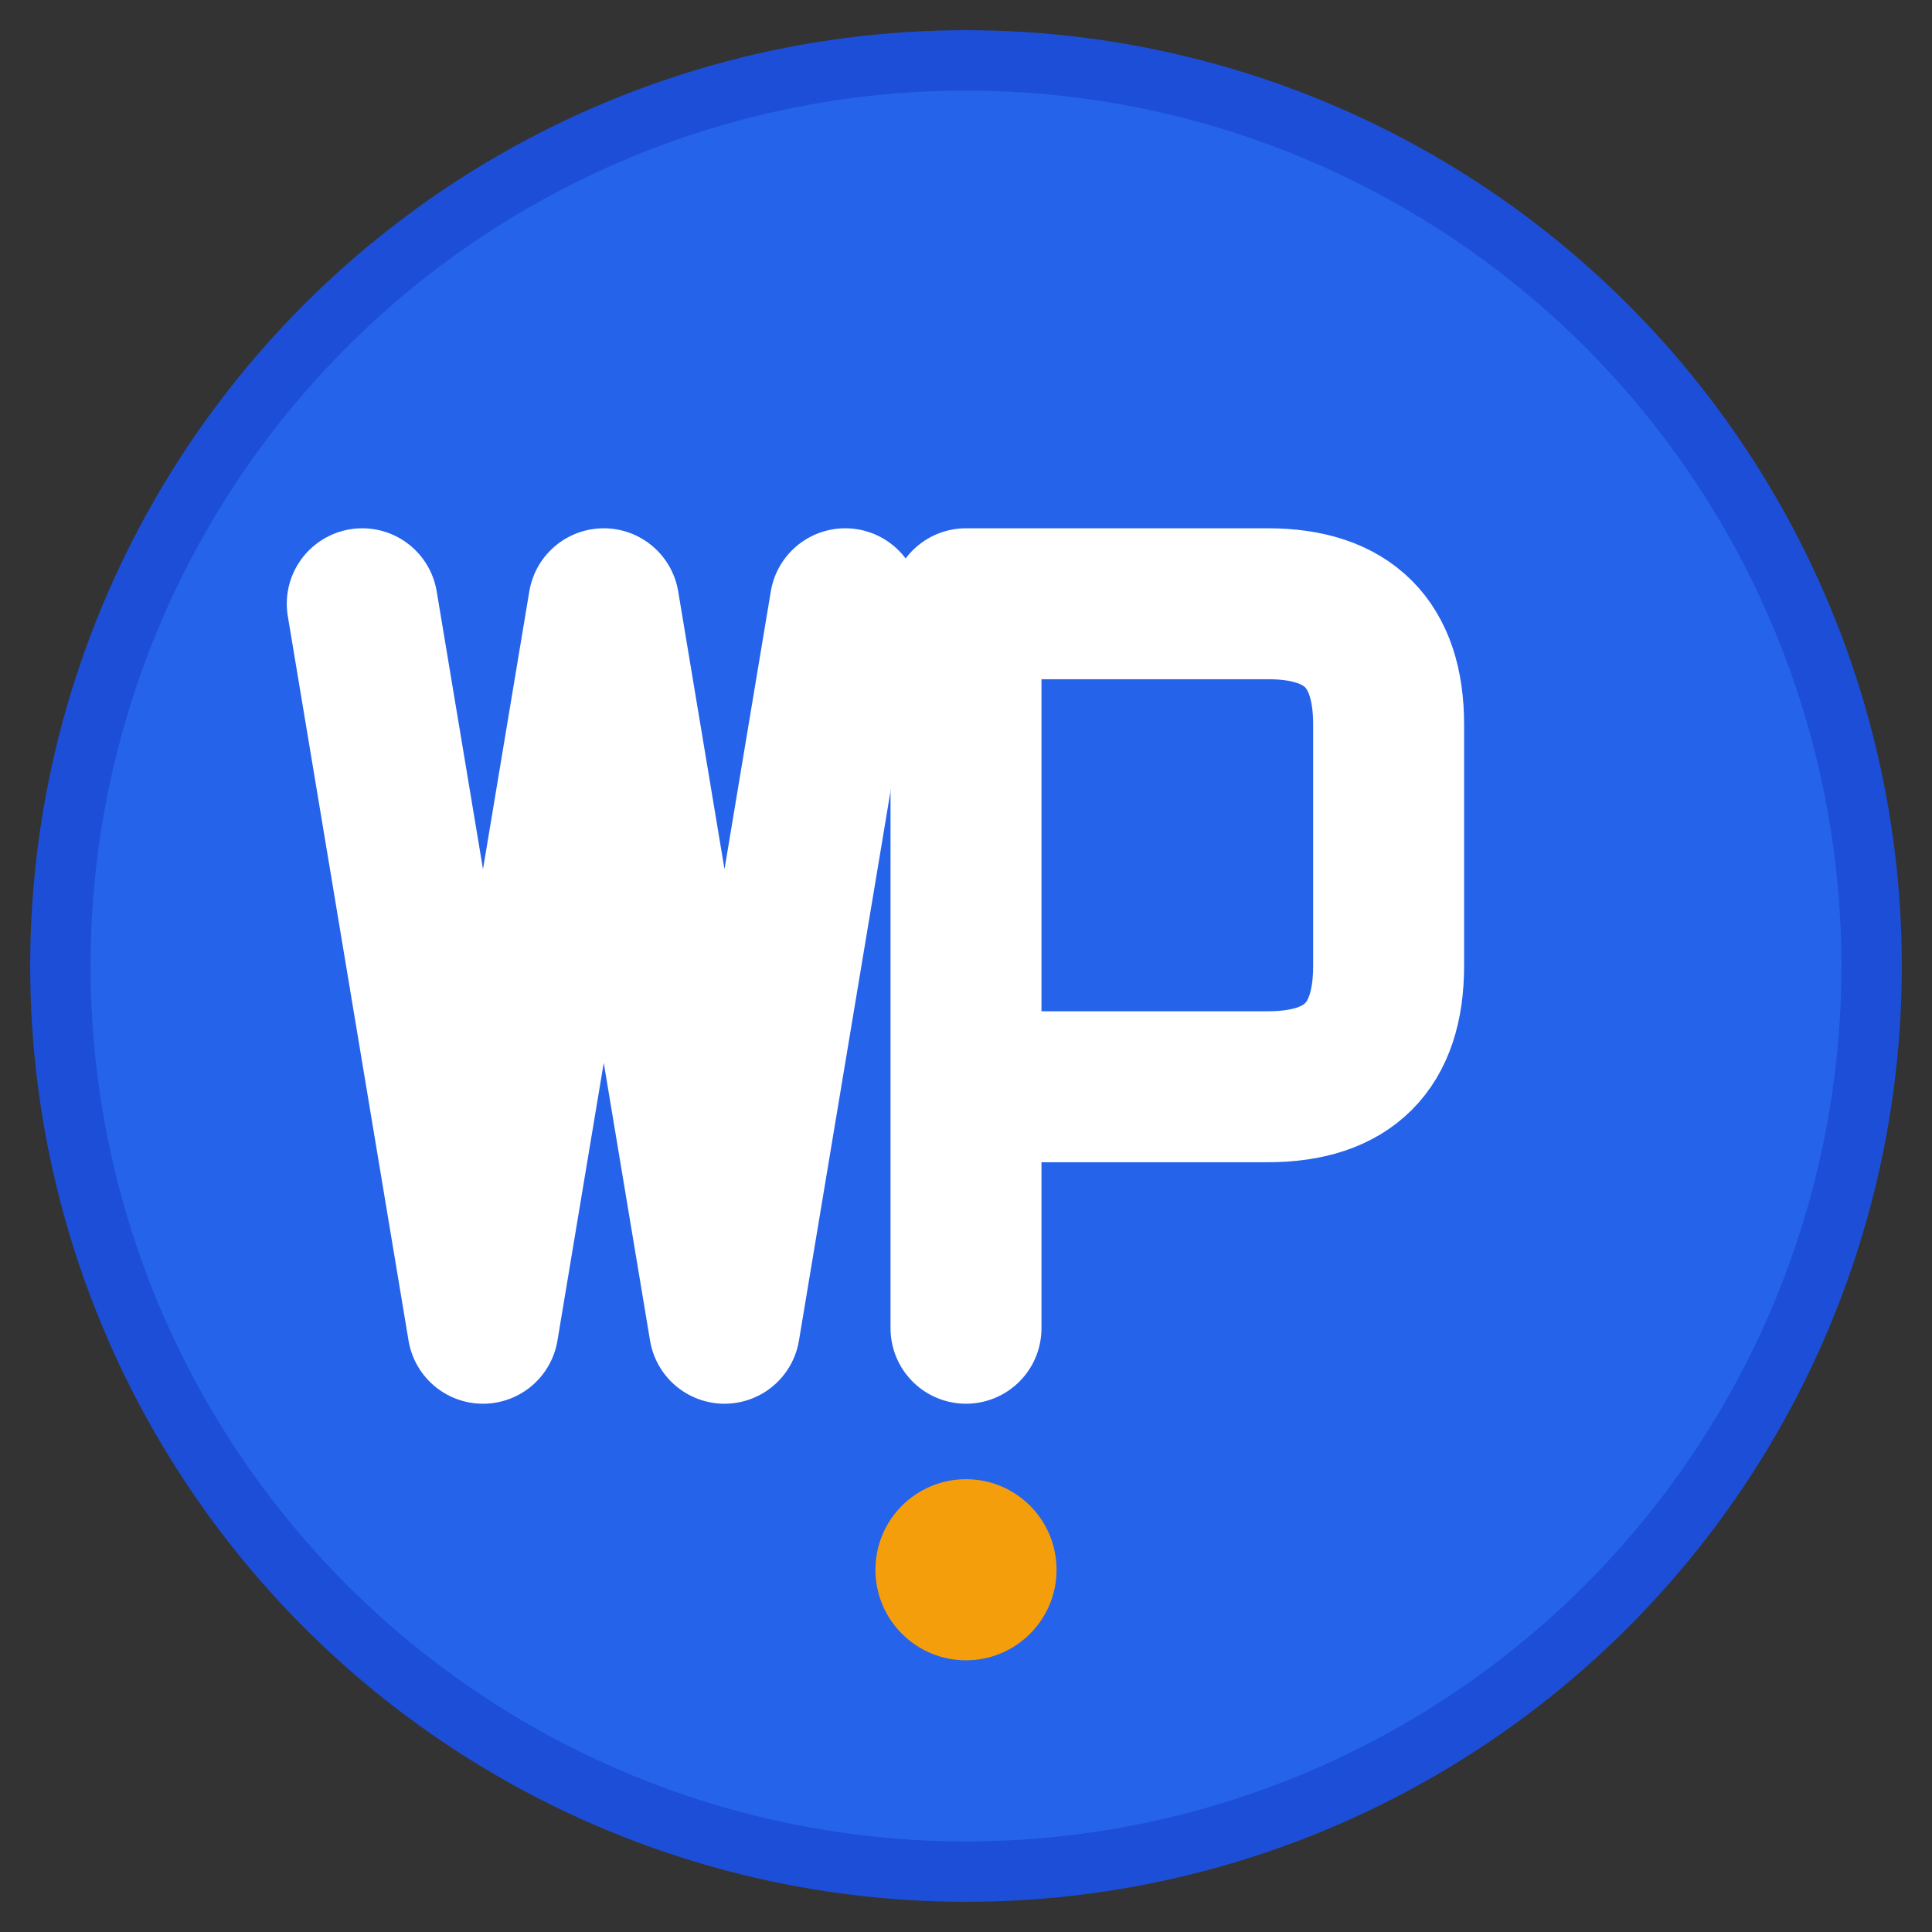 <svg xmlns="http://www.w3.org/2000/svg" viewBox="0 0 32 32" width="32" height="32">
  <rect x="0" y="0" width="32" height="32" fill="#333333" stroke="none"/>
  <!-- Background circle with primary color -->
  <circle cx="16" cy="16" r="15" fill="#2563eb" stroke="#1d4ed8" stroke-width="1"/>
  
  <!-- "WP" letters - W (CORRECT W shape: top-bottom-top-bottom-top) -->
  <path d="M6 10 L8 22 L10 10 L12 22 L14 10" 
        stroke="white" 
        stroke-width="2.5" 
        stroke-linecap="round" 
        stroke-linejoin="round" 
        fill="none"/>
  
  <!-- "WP" letters - P -->
  <path d="M16 10 L16 22 M16 10 L21 10 Q23 10 23 12 L23 16 Q23 18 21 18 L16 18" 
        stroke="white" 
        stroke-width="2.5" 
        stroke-linecap="round" 
        stroke-linejoin="round" 
        fill="none"/>
  
  <!-- Optional: Small accent dot -->
  <circle cx="16" cy="26" r="1.5" fill="#f59e0b"/>
</svg> 